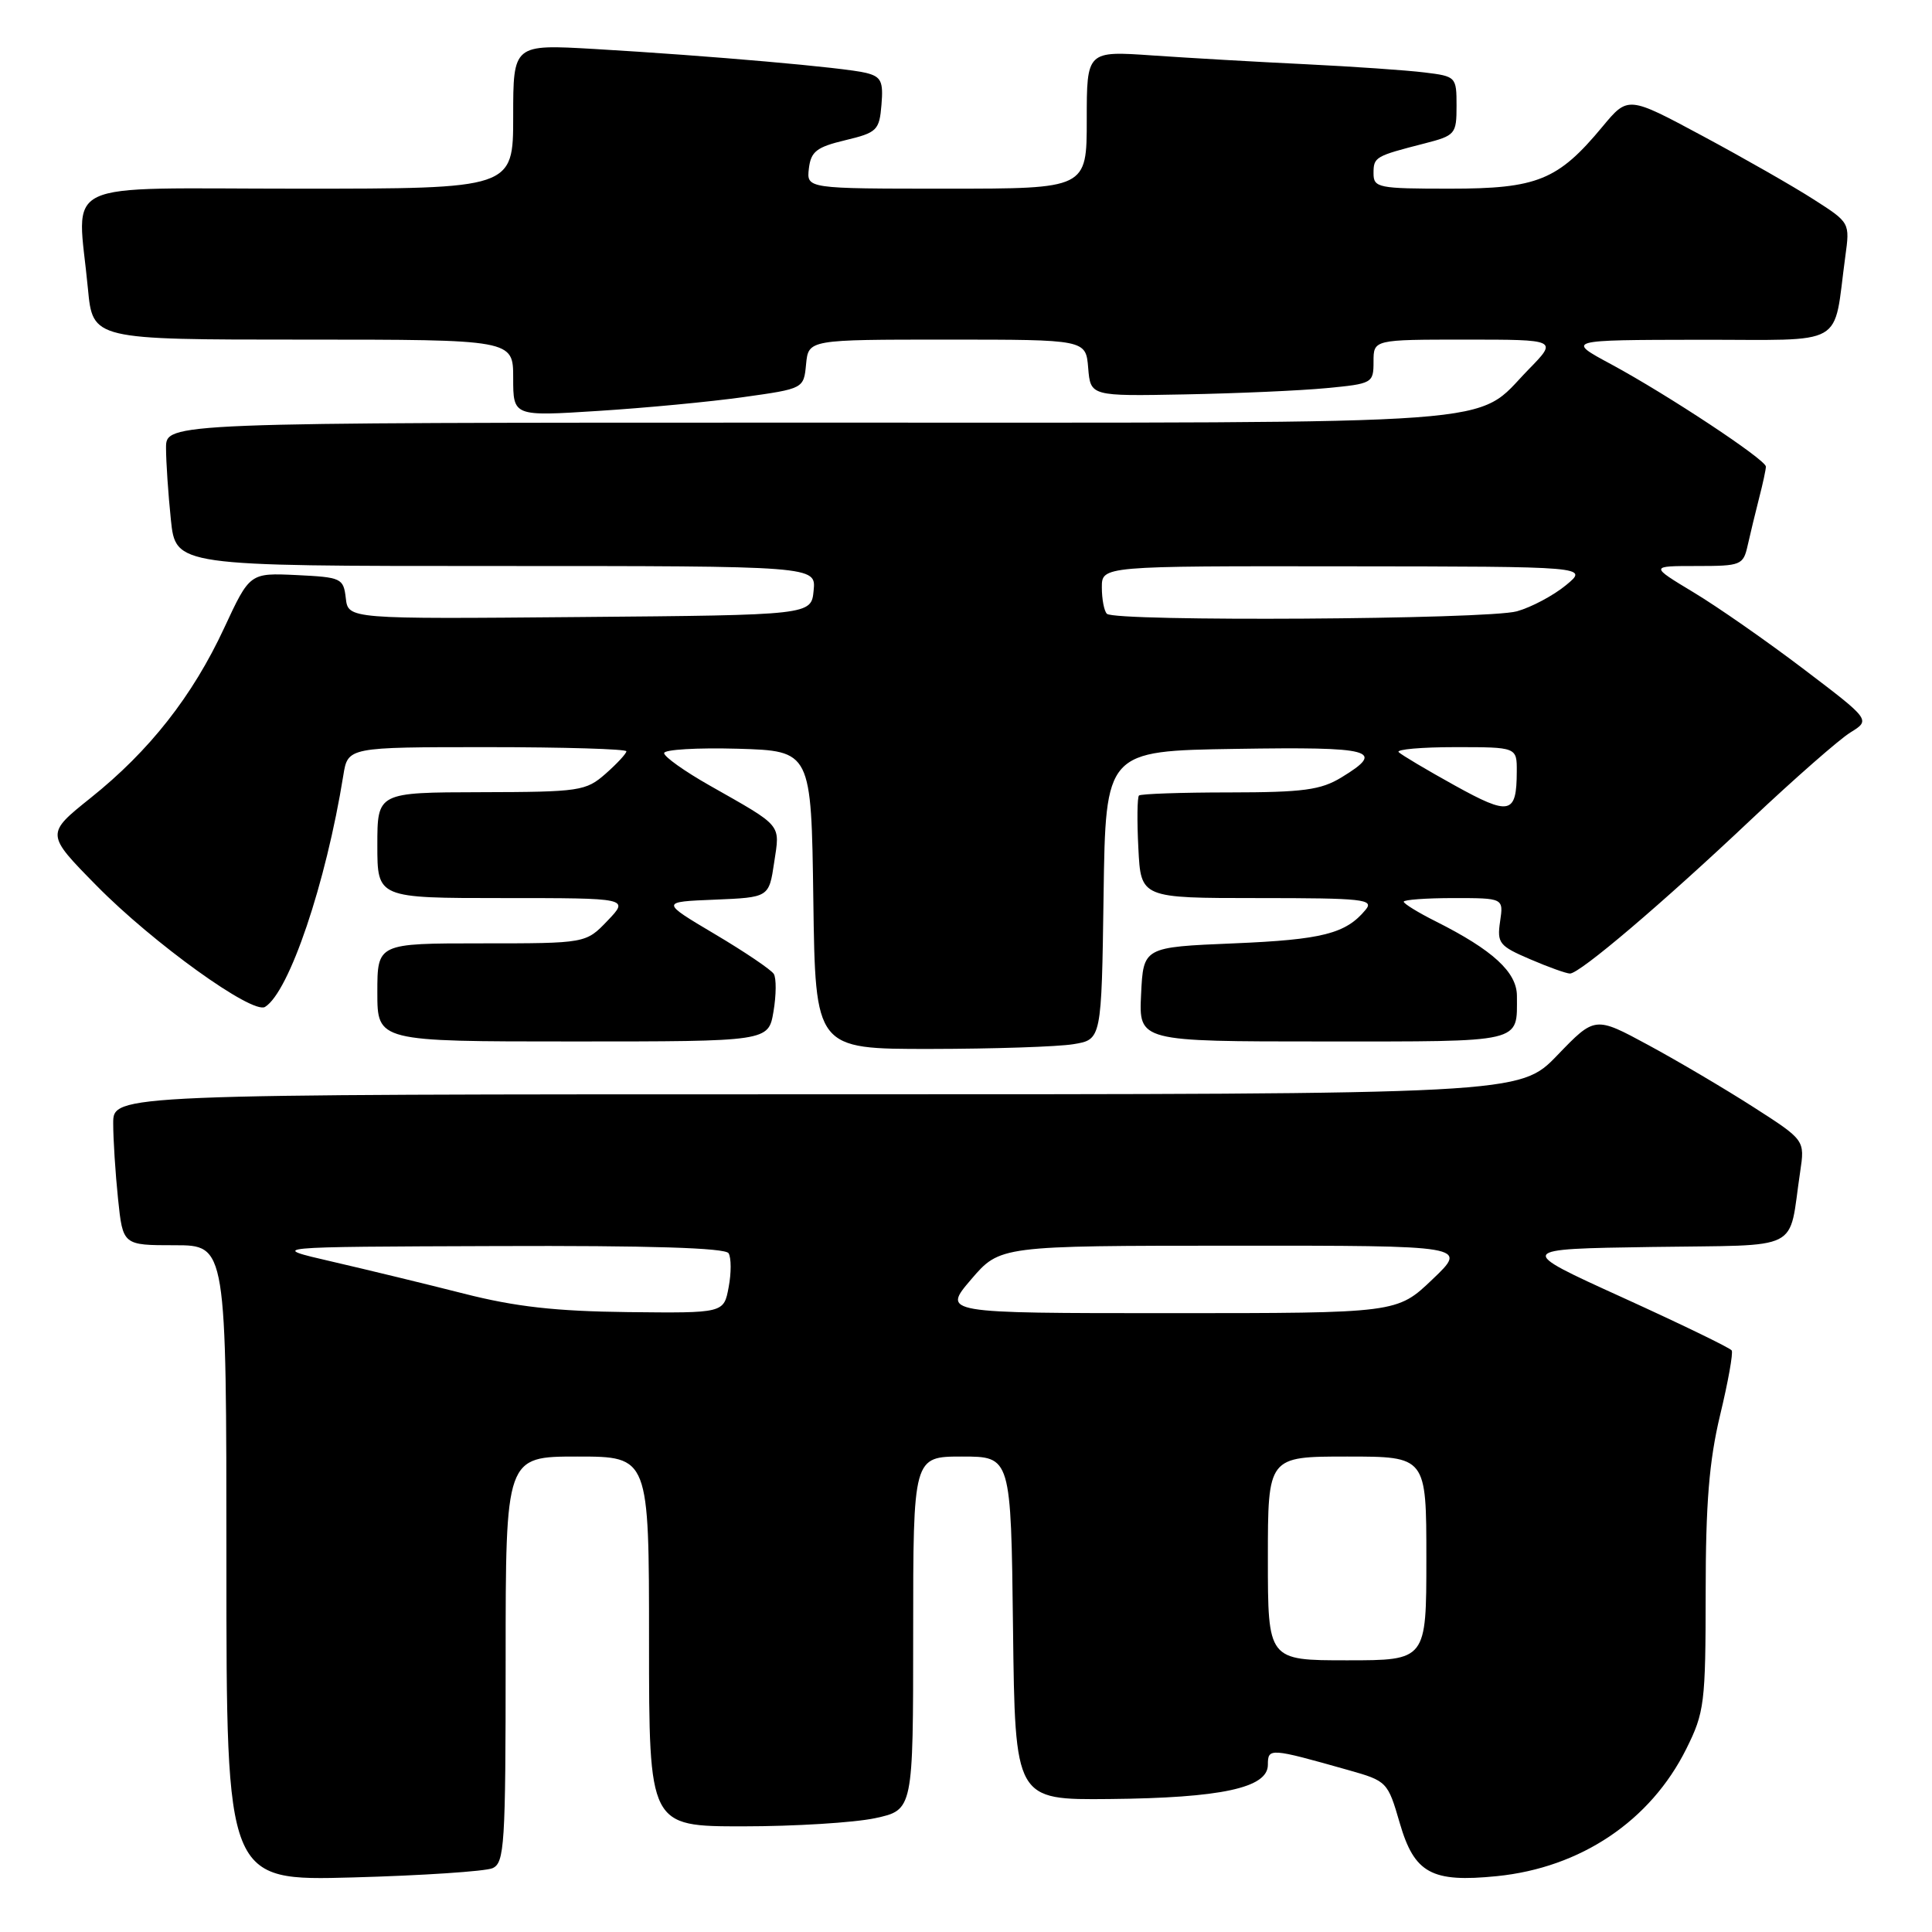 <?xml version="1.0" encoding="UTF-8" standalone="no"?>
<!DOCTYPE svg PUBLIC "-//W3C//DTD SVG 1.1//EN" "http://www.w3.org/Graphics/SVG/1.1/DTD/svg11.dtd" >
<svg xmlns="http://www.w3.org/2000/svg" xmlns:xlink="http://www.w3.org/1999/xlink" version="1.1" viewBox="0 0 256 256">
 <g >
 <path fill="currentColor"
d=" M 65.25 247.55 C 66.85 246.85 67.00 244.55 67.00 219.89 C 67.00 193.00 67.00 193.00 76.50 193.00 C 86.00 193.00 86.00 193.00 86.00 217.50 C 86.00 242.00 86.00 242.00 98.45 242.00 C 105.30 242.00 113.17 241.51 115.95 240.92 C 121.00 239.83 121.00 239.83 121.00 216.42 C 121.00 193.00 121.00 193.00 127.48 193.00 C 133.96 193.00 133.96 193.00 134.23 215.75 C 134.50 238.50 134.50 238.50 147.00 238.38 C 161.82 238.24 168.00 236.90 168.00 233.85 C 168.00 231.58 168.24 231.60 178.68 234.55 C 183.78 235.99 183.89 236.10 185.47 241.55 C 187.41 248.23 189.69 249.47 198.34 248.60 C 209.46 247.48 218.69 241.28 223.44 231.74 C 225.85 226.90 226.00 225.72 226.01 211.05 C 226.01 199.22 226.47 193.59 227.92 187.52 C 228.98 183.13 229.67 179.27 229.46 178.94 C 229.26 178.61 222.74 175.45 214.98 171.92 C 200.86 165.50 200.86 165.50 218.86 165.23 C 239.14 164.92 236.91 166.05 238.53 155.28 C 239.16 151.07 239.16 151.07 232.33 146.69 C 228.57 144.28 222.32 140.59 218.42 138.48 C 211.34 134.65 211.34 134.65 206.36 139.82 C 201.37 145.00 201.37 145.00 108.18 145.00 C 15.00 145.00 15.00 145.00 15.00 148.85 C 15.00 150.97 15.29 155.47 15.64 158.85 C 16.28 165.00 16.28 165.00 23.14 165.00 C 30.00 165.00 30.00 165.00 30.00 207.12 C 30.00 249.23 30.00 249.23 46.75 248.77 C 55.96 248.52 64.29 247.96 65.25 247.55 Z  M 142.23 138.36 C 145.96 137.75 145.96 137.75 146.23 118.62 C 146.50 99.50 146.50 99.50 163.75 99.23 C 181.98 98.94 183.68 99.40 177.75 103.01 C 175.01 104.68 172.70 104.99 162.92 105.00 C 156.55 105.00 151.15 105.19 150.92 105.41 C 150.69 105.64 150.65 108.79 150.84 112.41 C 151.17 119.00 151.17 119.00 166.71 119.00 C 180.65 119.00 182.11 119.16 180.95 120.55 C 178.33 123.72 175.22 124.51 163.50 125.00 C 151.50 125.50 151.50 125.50 151.20 131.75 C 150.90 138.00 150.90 138.00 175.35 138.00 C 202.10 138.00 201.00 138.26 201.00 131.97 C 201.00 128.82 197.81 125.89 190.25 122.09 C 187.91 120.92 186.00 119.74 186.00 119.48 C 186.00 119.22 188.98 119.00 192.61 119.00 C 199.23 119.00 199.23 119.00 198.77 122.10 C 198.35 124.97 198.65 125.35 202.74 127.10 C 205.17 128.15 207.56 129.00 208.03 129.00 C 209.33 129.00 220.22 119.75 232.00 108.62 C 237.78 103.17 243.71 97.97 245.18 97.06 C 247.87 95.40 247.87 95.40 239.02 88.68 C 234.15 84.98 227.57 80.39 224.39 78.48 C 218.62 75.00 218.62 75.00 224.79 75.00 C 230.71 75.00 230.99 74.89 231.58 72.25 C 231.92 70.74 232.60 67.92 233.09 66.00 C 233.59 64.08 233.99 62.20 233.99 61.83 C 234.00 60.92 220.97 52.31 213.51 48.28 C 207.50 45.05 207.50 45.05 225.14 45.02 C 244.96 45.00 242.85 46.20 244.51 34.00 C 245.13 29.50 245.13 29.50 240.31 26.42 C 237.67 24.72 231.05 20.94 225.61 18.02 C 215.72 12.71 215.72 12.71 212.33 16.79 C 206.44 23.89 203.69 25.00 192.13 25.00 C 182.61 25.00 182.00 24.88 182.00 22.97 C 182.00 20.80 182.20 20.69 188.75 19.01 C 192.84 17.96 193.00 17.77 193.00 14.02 C 193.00 10.18 192.93 10.11 188.75 9.60 C 186.41 9.31 179.32 8.82 173.00 8.51 C 166.68 8.21 157.56 7.68 152.75 7.35 C 144.00 6.74 144.00 6.74 144.00 15.87 C 144.00 25.00 144.00 25.00 125.43 25.00 C 106.87 25.00 106.87 25.00 107.18 22.33 C 107.45 20.07 108.20 19.49 112.00 18.58 C 116.22 17.57 116.52 17.27 116.80 13.87 C 117.06 10.78 116.76 10.16 114.76 9.66 C 112.01 8.96 94.01 7.38 78.75 6.49 C 68.00 5.87 68.00 5.87 68.00 15.43 C 68.00 25.00 68.00 25.00 39.50 25.00 C 7.13 25.00 10.26 23.51 11.65 38.25 C 12.29 45.00 12.29 45.00 40.14 45.00 C 68.00 45.00 68.00 45.00 68.00 50.08 C 68.00 55.17 68.00 55.17 79.25 54.45 C 85.44 54.06 94.10 53.24 98.50 52.62 C 106.50 51.50 106.50 51.50 106.81 48.25 C 107.13 45.00 107.13 45.00 125.50 45.00 C 143.88 45.00 143.88 45.00 144.19 48.75 C 144.50 52.50 144.50 52.50 157.00 52.26 C 163.88 52.13 172.31 51.76 175.75 51.43 C 181.85 50.85 182.00 50.77 182.00 47.92 C 182.00 45.00 182.00 45.00 194.20 45.00 C 206.41 45.00 206.41 45.00 202.53 48.97 C 195.19 56.49 201.85 56.00 107.10 56.00 C 22.00 56.00 22.00 56.00 22.00 59.35 C 22.00 61.20 22.29 65.47 22.64 68.85 C 23.28 75.00 23.28 75.00 65.71 75.00 C 108.13 75.00 108.13 75.00 107.81 78.25 C 107.50 81.50 107.50 81.50 76.82 81.76 C 46.14 82.03 46.14 82.03 45.82 79.26 C 45.51 76.61 45.24 76.49 39.30 76.20 C 33.10 75.91 33.10 75.91 29.71 83.20 C 25.51 92.24 19.80 99.50 12.02 105.72 C 6.05 110.50 6.05 110.50 12.78 117.34 C 20.26 124.95 33.46 134.45 35.12 133.42 C 38.32 131.45 43.19 117.05 45.49 102.75 C 46.09 99.00 46.09 99.00 64.55 99.00 C 74.70 99.00 83.00 99.25 83.00 99.55 C 83.00 99.85 81.76 101.19 80.25 102.52 C 77.63 104.82 76.85 104.94 63.75 104.97 C 50.00 105.00 50.00 105.00 50.00 112.00 C 50.00 119.00 50.00 119.00 66.69 119.00 C 83.37 119.00 83.37 119.00 80.50 122.00 C 77.63 125.00 77.63 125.00 63.81 125.00 C 50.00 125.00 50.00 125.00 50.00 131.50 C 50.00 138.00 50.00 138.00 75.91 138.00 C 101.82 138.00 101.82 138.00 102.49 134.04 C 102.86 131.86 102.88 129.61 102.53 129.05 C 102.18 128.49 98.66 126.11 94.71 123.77 C 87.52 119.50 87.52 119.50 94.70 119.21 C 101.89 118.91 101.89 118.91 102.58 114.29 C 103.36 109.11 103.79 109.62 94.03 104.08 C 90.71 102.20 88.00 100.27 88.00 99.79 C 88.00 99.32 92.39 99.06 97.75 99.21 C 107.50 99.50 107.50 99.50 107.77 119.25 C 108.04 139.00 108.04 139.00 123.27 138.99 C 131.65 138.98 140.18 138.70 142.23 138.36 Z  M 168.00 206.50 C 168.00 193.00 168.00 193.00 178.50 193.00 C 189.00 193.00 189.00 193.00 189.00 206.50 C 189.00 220.00 189.00 220.00 178.50 220.00 C 168.00 220.00 168.00 220.00 168.00 206.50 Z  M 61.50 171.42 C 56.55 170.16 48.67 168.25 44.00 167.17 C 35.50 165.21 35.50 165.21 65.69 165.11 C 86.08 165.03 96.10 165.35 96.54 166.06 C 96.90 166.65 96.91 168.68 96.55 170.56 C 95.91 174.00 95.91 174.00 83.20 173.86 C 73.62 173.75 68.29 173.15 61.50 171.42 Z  M 128.68 169.53 C 132.50 165.07 132.50 165.07 163.50 165.06 C 194.50 165.05 194.50 165.05 189.81 169.52 C 185.12 174.00 185.12 174.00 154.99 174.00 C 124.86 174.00 124.86 174.00 128.68 169.53 Z  M 192.75 104.07 C 189.03 102.01 185.70 100.03 185.33 99.66 C 184.97 99.30 188.34 99.00 192.83 99.00 C 201.00 99.00 201.00 99.00 200.98 102.25 C 200.96 107.92 200.06 108.12 192.75 104.07 Z  M 146.67 81.33 C 146.30 80.97 146.00 79.39 146.00 77.83 C 146.00 75.00 146.00 75.00 178.25 75.04 C 210.50 75.07 210.50 75.07 207.50 77.54 C 205.85 78.90 202.93 80.46 201.00 81.00 C 197.13 82.09 147.73 82.39 146.67 81.33 Z "/>
</g>
</svg>